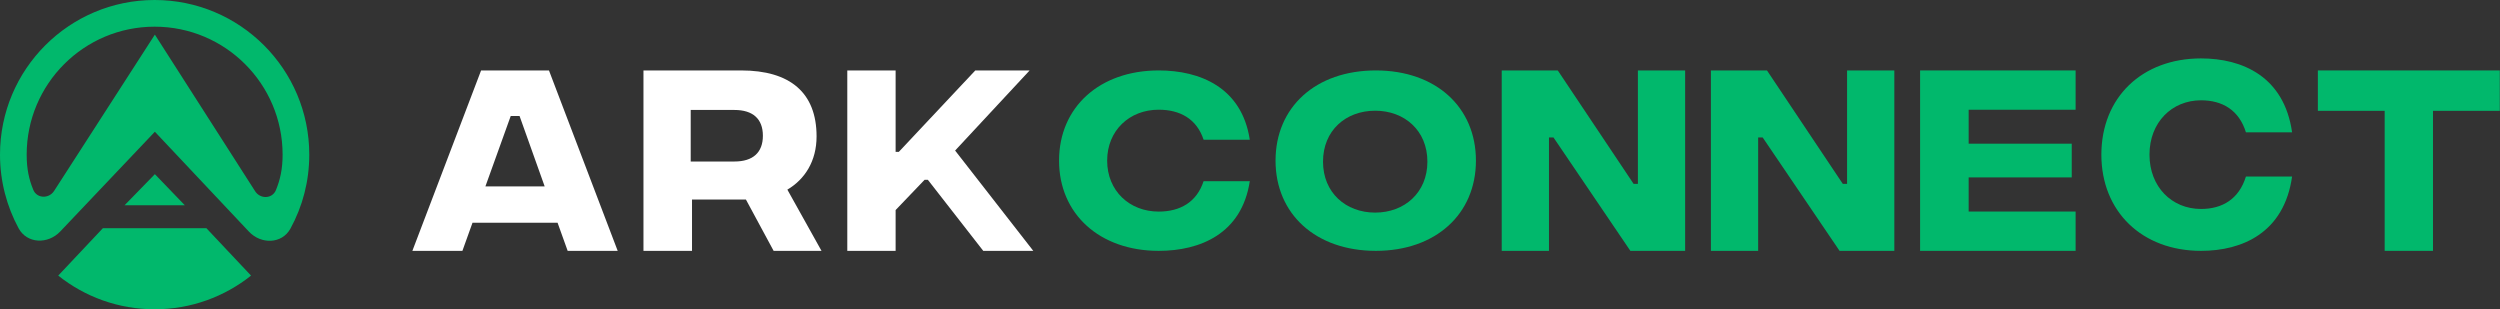 <svg width="194" height="24" viewBox="0 0 194 24" fill="none" xmlns="http://www.w3.org/2000/svg">
<rect x="0" y="0" width="194" height="24" fill="#333333" stroke="none"/>
<g clip-path="url(#clip0_525_22853)">
<path fill-rule="evenodd" clip-rule="evenodd" d="M0 12C0 5.374 5.374 0 12 0C18.626 0 24 5.374 24 12C24 14.076 23.475 16.03 22.541 17.734C21.881 18.944 20.256 18.974 19.316 17.973L12.018 10.223L4.672 17.966C3.725 18.962 2.107 18.925 1.447 17.722C0.525 16.018 0 14.07 0 12ZM21.93 12C21.93 6.516 17.484 2.07 12 2.07C6.516 2.07 2.07 6.516 2.07 12C2.07 13.105 2.247 13.918 2.583 14.73C2.864 15.414 3.792 15.438 4.195 14.821L12.018 2.687L19.799 14.84C20.195 15.463 21.13 15.438 21.411 14.754C21.747 13.936 21.93 13.111 21.93 12Z" fill="#01B86C"/>
<path fill-rule="evenodd" clip-rule="evenodd" d="M9.667 15.927L12.018 13.515L14.339 15.927H9.667Z" fill="#01B86C"/>
<path d="M4.519 21.386C6.57 23.023 9.172 24 11.999 24C14.827 24 17.428 23.023 19.48 21.386L16.018 17.71H7.981L4.519 21.386Z" fill="#01B86C"/>
</g>
<path d="M44.05 19.466L43.267 17.283H36.667L35.883 19.466H32L37.333 5.466H42.6L47.933 19.466H44.05ZM37.667 14.466H42.267L40.317 9H39.633L37.667 14.466Z" fill="white"/>
<path fill-rule="evenodd" clip-rule="evenodd" d="M63.749 19.466H60.033L57.883 15.483H53.7V19.466H49.933V5.466H57.516C61.299 5.466 63.366 7.183 63.366 10.583C63.366 12.516 62.45 13.916 61.099 14.716L63.749 19.466ZM53.599 8.533V12.533H56.991C58.426 12.533 59.2 11.839 59.2 10.533C59.2 9.227 58.426 8.533 56.991 8.533H53.599Z" fill="white"/>
<path d="M76.3 19.466H80.183L74.117 11.683L79.9 5.466H75.683L69.75 11.783H69.5V5.466H65.75V19.466H69.5V16.3L71.75 13.95H72L76.3 19.466Z" fill="white"/>
<path d="M89.916 19.466C85.333 19.466 82.183 16.607 82.183 12.466C82.183 8.31 85.333 5.466 89.916 5.466C93.116 5.466 96.366 6.779 96.983 10.841H93.399C92.866 9.232 91.583 8.513 89.916 8.513C87.649 8.513 85.916 10.123 85.916 12.466C85.916 14.81 87.649 16.419 89.916 16.419C91.583 16.419 92.866 15.685 93.399 14.06H96.983C96.366 18.138 93.133 19.466 89.916 19.466Z" fill="#01B86C"/>
<path fill-rule="evenodd" clip-rule="evenodd" d="M106.766 19.466C102.099 19.466 98.982 16.607 98.982 12.466C98.982 8.31 102.099 5.466 106.766 5.466C111.416 5.466 114.532 8.31 114.532 12.466C114.532 16.607 111.416 19.466 106.766 19.466ZM106.716 16.498C108.983 16.498 110.766 14.951 110.766 12.544C110.766 10.123 108.983 8.591 106.716 8.591C104.433 8.591 102.666 10.123 102.666 12.544C102.666 14.951 104.433 16.498 106.716 16.498Z" fill="#01B86C"/>
<path d="M116.533 5.466V19.466H120.2V10.666H120.55L126.517 19.466H130.767V5.466H127.1V14.266H126.767L120.883 5.466H116.533Z" fill="#01B86C"/>
<path d="M132.767 5.466V19.466H136.433V10.666H136.783L142.75 19.466H147V5.466H143.333V14.266H143L137.117 5.466H132.767Z" fill="#01B86C"/>
<path d="M149 5.466V19.466H161.067V16.416H152.767V13.766H160.767V11.15H152.767V8.516H161.067V5.466H149Z" fill="#01B86C"/>
<path d="M163.066 12C163.066 16.416 166.217 19.466 170.8 19.466C174.017 19.466 177.25 18.05 177.866 13.7H174.284C173.75 15.433 172.466 16.216 170.8 16.216C168.533 16.216 166.8 14.5 166.8 12C166.8 9.5 168.533 7.783 170.8 7.783C172.466 7.783 173.75 8.55 174.284 10.267H177.866C177.25 5.933 174 4.533 170.8 4.533C166.217 4.533 163.066 7.567 163.066 12Z" fill="#01B86C"/>
<path d="M193.984 8.6V5.466H179.866V8.6H185.05V19.466H188.8V8.6H193.984Z" fill="#01B86C"/>
<defs>
<clipPath id="clip0_525_22853">
<rect width="24" height="24" fill="white"/>
</clipPath>
</defs>
</svg>
